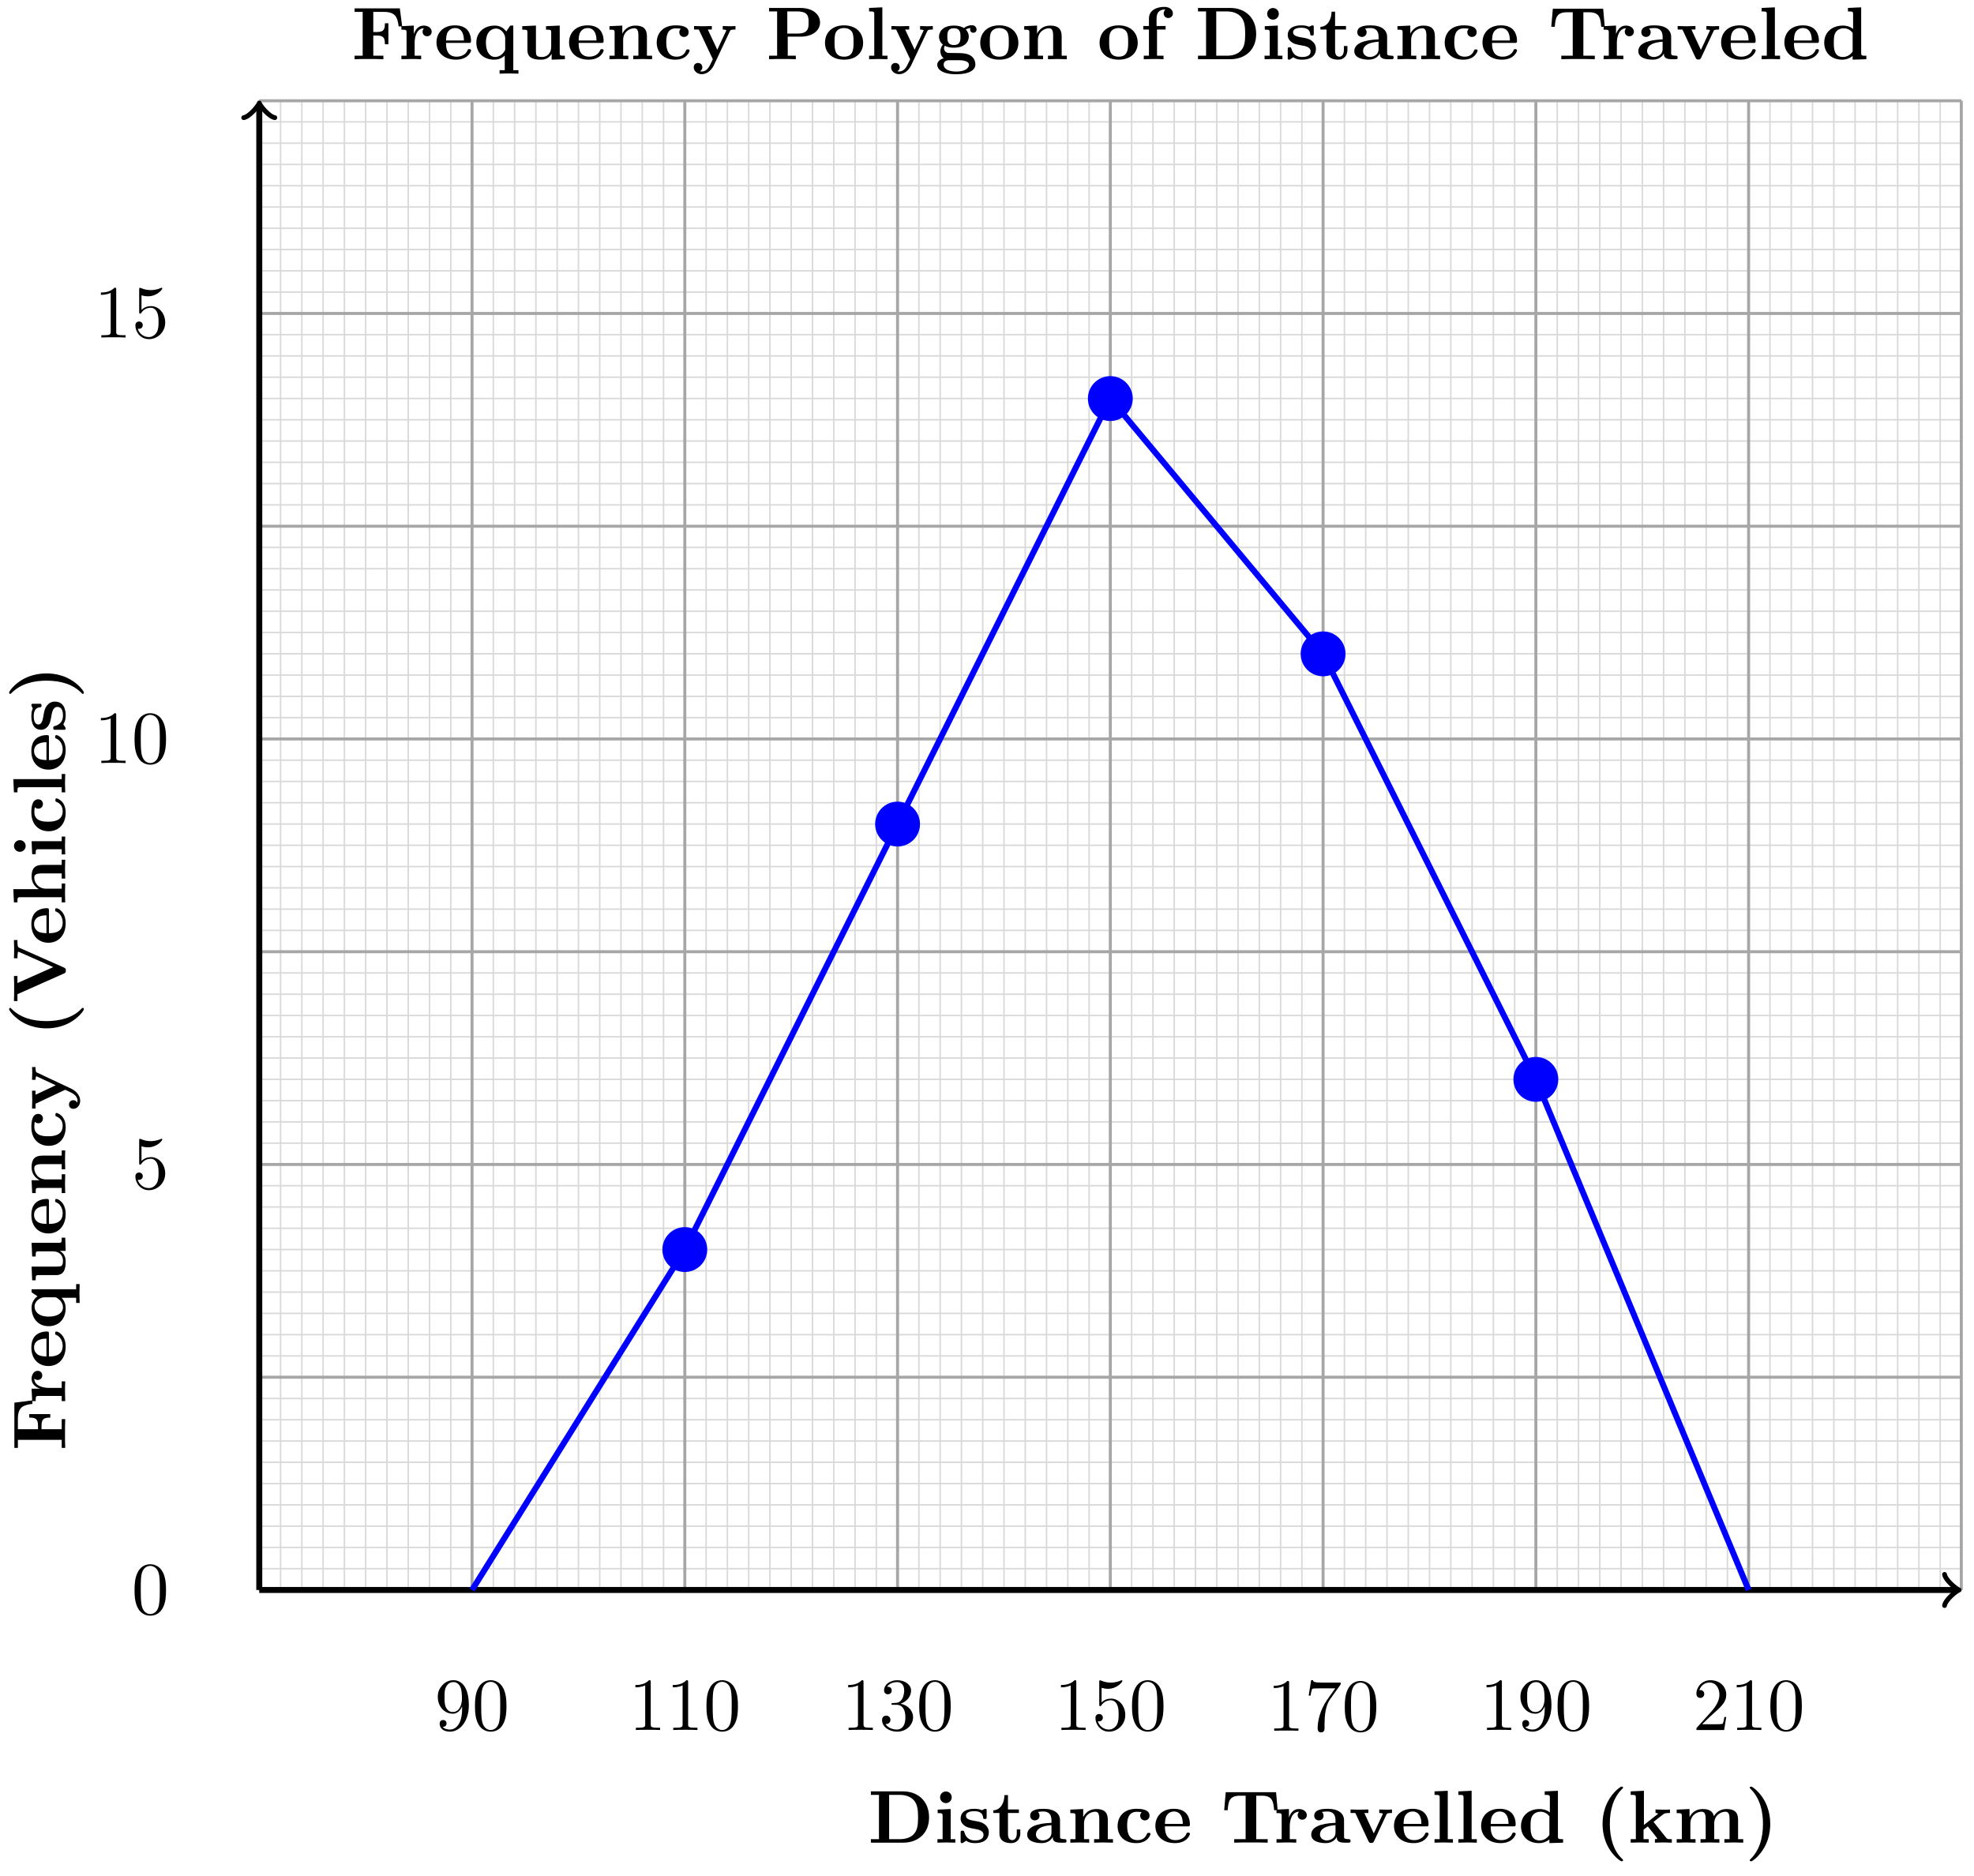 <svg xmlns="http://www.w3.org/2000/svg" xmlns:xlink="http://www.w3.org/1999/xlink" xmlns:inkscape="http://www.inkscape.org/namespaces/inkscape" version="1.1" width="263" height="250" viewBox="0 0 263 250">
<defs>
<path id="font_1_46" d="M.817 .337C.817 .557 .667 .686 .469 .686H.039V.639H.147V.047H.039V0H.47C.667 0 .817 .123 .817 .337M.67 .338C.67 .229 .658 .176 .626 .131 .578 .063 .49 .047 .429 .047H.283V.639H.429C.495 .639 .578 .62 .627 .55 .662 .499 .67 .431 .67 .338Z"/>
<path id="font_1_66" d="M.286 0V.047H.224V.45L.05 .442V.395C.109 .395 .116 .395 .116 .356V.047H.047V0L.169 .003 .286 0M.238 .607C.238 .65 .203 .685 .16 .685 .117 .685 .082 .65 .082 .607 .082 .564 .117 .529 .16 .529 .203 .529 .238 .564 .238 .607Z"/>
<path id="font_1_98" d="M.415 .14C.415 .183 .395 .218 .36 .246 .321 .275 .289 .281 .211 .294 .174 .301 .109 .312 .109 .359 .109 .421 .202 .421 .221 .421 .296 .421 .334 .392 .339 .337 .34 .322 .341 .317 .362 .317 .386 .317 .386 .322 .386 .345V.425C.386 .444 .386 .453 .368 .453 .364 .453 .362 .453 .323 .434 .297 .447 .262 .453 .222 .453 .192 .453 .038 .453 .038 .322 .038 .282 .058 .255 .078 .238 .118 .203 .156 .197 .233 .183 .269 .177 .344 .164 .344 .105 .344 .03 .252 .03 .23 .03 .124 .03 .098 .103 .086 .146 .081 .16 .076 .16 .062 .16 .038 .16 .038 .154 .038 .131V.022C.038 .003 .038-.006 .056-.006 .063-.006 .065-.006 .086 .009L.112 .026C.158-.006 .21-.006 .23-.006 .261-.006 .415-.006 .415 .14V.14Z"/>
<path id="font_1_105" d="M.382 .124V.177H.335V.126C.335 .058 .303 .034 .275 .034 .217 .034 .217 .098 .217 .121V.397H.363V.444H.217V.636H.17C.169 .536 .12 .436 .021 .433V.397H.103V.123C.103 .016 .19-.006 .261-.006 .337-.006 .382 .051 .382 .124Z"/>
<path id="font_1_28" d="M.553 .024C.553 .047 .54 .047 .527 .047 .466 .048 .466 .061 .466 .084V.299C.466 .388 .395 .453 .246 .453 .189 .453 .067 .449 .067 .361 .067 .317 .102 .298 .129 .298 .16 .298 .192 .319 .192 .361 .192 .391 .173 .408 .17 .41 .198 .416 .23 .417 .242 .417 .317 .417 .352 .375 .352 .299V.265C.281 .262 .027 .253 .027 .108 .027 .012 .151-.006 .22-.006 .3-.006 .347 .035 .369 .077 .369 .046 .369 0 .473 0H.521C.541 0 .553 0 .553 .024M.352 .139C.352 .043 .26 .03 .235 .03 .184 .03 .144 .065 .144 .109 .144 .217 .302 .231 .352 .234V.139Z"/>
<path id="font_1_77" d="M.615 0V.047H.546V.306C.546 .411 .492 .45 .392 .45 .296 .45 .243 .393 .217 .342V.45L.045 .442V.395C.107 .395 .114 .395 .114 .356V.047H.045V0L.171 .003 .297 0V.047H.228V.256C.228 .365 .314 .414 .377 .414 .411 .414 .432 .393 .432 .317V.047H.363V0L.489 .003 .615 0Z"/>
<path id="font_1_43" d="M.478 .117C.478 .131 .464 .131 .454 .131 .436 .131 .435 .129 .43 .116 .404 .053 .356 .034 .305 .034 .166 .034 .166 .181 .166 .227 .166 .283 .166 .413 .295 .413 .33 .413 .347 .41 .36 .407 .342 .391 .34 .37 .34 .361 .34 .317 .375 .298 .402 .298 .433 .298 .465 .319 .465 .361 .465 .447 .349 .453 .291 .453 .112 .453 .038 .338 .038 .222 .038 .089 .132-.006 .286-.006 .448-.006 .478 .11 .478 .117Z"/>
<path id="font_1_50" d="M.494 .117C.494 .135 .475 .135 .47 .135 .453 .135 .451 .13 .445 .114 .424 .066 .367 .034 .302 .034 .161 .034 .16 .167 .16 .218H.462C.484 .218 .494 .218 .494 .245 .494 .276 .488 .349 .438 .399 .401 .435 .348 .453 .279 .453 .119 .453 .032 .35 .032 .225 .032 .091 .132-.006 .293-.006 .451-.006 .494 .1 .494 .117M.399 .251H.16C.162 .29 .163 .332 .184 .365 .21 .405 .25 .417 .279 .417 .396 .417 .398 .286 .399 .251Z"/>
<path id="font_1_104" d="M.757 .434 .736 .675H.063L.042 .434H.089C.098 .547 .108 .628 .252 .628H.329V.047H.176V0C.23 .003 .341 .003 .4 .003 .459 .003 .57 .003 .624 0V.047H.471V.628H.547C.69 .628 .7 .548 .71 .434H.757Z"/>
<path id="font_1_96" d="M.442 .368C.442 .421 .388 .45 .336 .45 .266 .45 .226 .4 .203 .337V.45L.037 .442V.395C.099 .395 .106 .395 .106 .356V.047H.037V0L.163 .003C.201 .003 .265 .003 .301 0V.047H.214V.222C.214 .292 .239 .414 .339 .414 .339 .414 .32 .397 .32 .368 .32 .327 .352 .307 .381 .307 .41 .307 .442 .328 .442 .368V.368Z"/>
<path id="font_1_112" d="M.58 .397V.444C.555 .442 .526 .441 .501 .441L.41 .444V.397C.429 .397 .458 .394 .458 .386 .458 .386 .458 .384 .453 .374L.337 .124 .21 .397H.264V.444L.14 .441 .026 .444V.397H.09L.265 .021C.277-.004 .29-.004 .303-.004 .32-.004 .33-.001 .34 .02L.506 .376C.512 .39 .516 .397 .58 .397Z"/>
<path id="font_1_72" d="M.293 0V.047H.224V.694L.047 .686V.639C.109 .639 .116 .639 .116 .6V.047H.047V0L.17 .003 .293 0Z"/>
<path id="font_1_47" d="M.601 0V.047C.539 .047 .532 .047 .532 .086V.694L.355 .686V.639C.417 .639 .424 .639 .424 .6V.405C.374 .444 .322 .45 .289 .45 .143 .45 .038 .362 .038 .221 .038 .089 .13-.006 .278-.006 .339-.006 .387 .018 .418 .043V-.006L.601 0M.418 .103C.405 .085 .364 .03 .288 .03 .166 .03 .166 .151 .166 .221 .166 .269 .166 .323 .192 .362 .221 .404 .268 .414 .299 .414 .356 .414 .396 .382 .418 .353V.103Z"/>
<path id="font_1_85" d="M.382-.235C.382-.23 .379-.225 .379-.225 .35-.198 .285-.137 .243-.009 .217 .07 .205 .162 .205 .25 .205 .447 .256 .604 .366 .715 .381 .73 .382 .731 .382 .736 .382 .747 .372 .75 .364 .75 .347 .75 .305 .713 .287 .696 .131 .541 .108 .357 .108 .251 .108 .126 .141 .016 .188-.067 .254-.182 .345-.249 .364-.249 .372-.249 .382-.246 .382-.235Z"/>
<path id="font_1_70" d="M.587 0V.047H.57C.527 .047 .524 .051 .511 .067L.342 .278 .472 .379C.486 .39 .495 .397 .562 .397V.444C.535 .441 .51 .441 .484 .441L.369 .444V.397C.392 .397 .395 .394 .403 .386L.214 .237V.694L.037 .686V.639C.099 .639 .106 .639 .106 .6V.047H.037V0L.157 .003 .278 0V.047H.209V.174C.238 .197 .246 .203 .266 .217L.367 .091C.376 .079 .392 .059 .392 .056 .392 .047 .374 .047 .361 .047V0C.391 .002 .478 .003 .483 .003 .519 .003 .553 .002 .587 0Z"/>
<path id="font_1_75" d="M.935 0V.047H.866V.306C.866 .409 .815 .45 .712 .45 .621 .45 .569 .4 .543 .354 .523 .447 .431 .45 .393 .45 .306 .45 .249 .405 .217 .342V.45L.045 .442V.395C.107 .395 .114 .395 .114 .356V.047H.045V0L.171 .003 .297 0V.047H.228V.256C.228 .365 .315 .414 .377 .414 .411 .414 .433 .394 .433 .317V.047H.364V0L.49 .003 .616 0V.047H.547V.256C.547 .365 .634 .414 .696 .414 .73 .414 .752 .394 .752 .317V.047H.683V0L.809 .003 .935 0Z"/>
<path id="font_1_86" d="M.338 .25C.338 .375 .305 .485 .258 .568 .192 .683 .101 .75 .082 .75 .074 .75 .064 .747 .064 .736 .064 .731 .064 .729 .081 .713 .207 .585 .241 .408 .241 .251 .241 .054 .19-.103 .08-.214 .065-.229 .064-.23 .064-.235 .064-.246 .074-.249 .082-.249 .099-.249 .141-.212 .159-.195 .315-.04 .338 .144 .338 .25Z"/>
<path id="font_1_54" d="M.675 .439 .644 .68H.039V.633H.147V.047H.039V0C.077 .003 .178 .003 .222 .003 .271 .003 .38 .003 .424 0V.047H.289V.317H.339C.435 .317 .444 .274 .444 .2H.491V.481H.444C.444 .407 .436 .364 .339 .364H.289V.633H.429C.59 .633 .613 .556 .628 .439H.675Z"/>
<path id="font_1_91" d="M.601-.193V-.146H.532V.45H.491L.438 .371C.403 .42 .347 .45 .287 .45 .141 .45 .038 .361 .038 .222 .038 .081 .139-.006 .278-.006 .327-.006 .372 .008 .418 .048V-.146H.349V-.193L.475-.19 .601-.193M.424 .142C.424 .124 .424 .121 .409 .1 .369 .041 .318 .03 .288 .03 .226 .03 .166 .088 .166 .221 .166 .363 .24 .41 .3 .41 .376 .41 .424 .331 .424 .281V.142Z"/>
<path id="font_1_109" d="M.615 0V.047C.553 .047 .546 .047 .546 .086V.45L.363 .442V.395C.425 .395 .432 .395 .432 .356V.165C.432 .083 .381 .03 .308 .03 .231 .03 .228 .055 .228 .109V.45L.045 .442V.395C.107 .395 .114 .395 .114 .356V.123C.114 .016 .195-.006 .294-.006 .32-.006 .392-.006 .438 .072V-.006L.615 0Z"/>
<path id="font_1_118" d="M.58 .397V.444C.556 .442 .526 .441 .501 .441L.41 .444V.397C.41 .397 .457 .397 .457 .385L.452 .373 .337 .127 .21 .397H.264V.444L.14 .441 .026 .444V.397H.09L.277 0 .254-.048C.232-.096 .2-.164 .129-.164 .115-.164 .113-.163 .105-.16 .114-.156 .137-.142 .137-.107 .137-.074 .113-.05 .079-.05 .051-.05 .022-.069 .022-.108 .022-.159 .069-.2 .129-.2 .206-.2 .264-.138 .291-.081L.506 .376C.513 .39 .516 .397 .58 .397Z"/>
<path id="font_1_111" d="M.842 .639V.686L.729 .683C.689 .683 .637 .683 .598 .686V.639C.607 .639 .686 .639 .686 .627 .686 .623 .683 .618 .682 .615L.48 .16 .267 .639H.361V.686C.323 .683 .227 .683 .184 .683 .145 .683 .061 .683 .026 .686V.639H.118L.394 .018C.402 0 .406-.008 .434-.008 .45-.008 .463-.008 .474 .016L.74 .617C.746 .63 .75 .639 .823 .639H.842Z"/>
<path id="font_1_63" d="M.615 0V.047H.546V.306C.546 .411 .492 .45 .392 .45 .296 .45 .245 .392 .223 .354H.222V.694L.045 .686V.639C.107 .639 .114 .639 .114 .6V.047H.045V0L.171 .003 .297 0V.047H.228V.256C.228 .365 .314 .414 .377 .414 .411 .414 .432 .393 .432 .317V.047H.363V0L.489 .003 .615 0Z"/>
<path id="font_2_78" d="M.457 .329C.457 .598 .342 .666 .253 .666 .198 .666 .149 .648 .106 .603 .065 .558 .042 .516 .042 .441 .042 .316 .13 .218 .242 .218 .303 .218 .344 .26 .367 .318V.286C.367 .052 .263 .006 .205 .006 .188 .006 .134 .008 .107 .042 .151 .042 .159 .071 .159 .088 .159 .119 .135 .134 .113 .134 .097 .134 .067 .125 .067 .086 .067 .019 .121-.022 .206-.022 .335-.022 .457 .114 .457 .329M.365 .421C.365 .338 .331 .241 .243 .241 .227 .241 .181 .241 .15 .304 .132 .341 .132 .391 .132 .44 .132 .494 .132 .541 .153 .578 .18 .628 .218 .641 .253 .641 .299 .641 .332 .607 .349 .562 .361 .53 .365 .467 .365 .421Z"/>
<path id="font_2_121" d="M.46 .32C.46 .4 .455 .48 .42 .554 .374 .65 .292 .666 .25 .666 .19 .666 .117 .64 .076 .547 .044 .478 .039 .4 .039 .32 .039 .245 .043 .155 .084 .079 .127-.002 .2-.022 .249-.022 .303-.022 .379-.001 .423 .094 .455 .163 .46 .241 .46 .32M.377 .332C.377 .257 .377 .189 .366 .125 .351 .03 .294-0 .249-0 .21-0 .151 .025 .133 .121 .122 .181 .122 .273 .122 .332 .122 .396 .122 .462 .13 .516 .149 .635 .224 .644 .249 .644 .282 .644 .348 .626 .367 .527 .377 .471 .377 .395 .377 .332Z"/>
<path id="font_2_82" d="M.419 0V.031H.387C.297 .031 .294 .042 .294 .079V.64C.294 .664 .294 .666 .271 .666 .209 .602 .121 .602 .089 .602V.571C.109 .571 .168 .571 .22 .597V.079C.22 .043 .217 .031 .127 .031H.095V0C.13 .003 .217 .003 .257 .003 .297 .003 .384 .003 .419 0Z"/>
<path id="font_2_106" d="M.457 .17C.457 .253 .394 .331 .29 .352 .372 .379 .43 .449 .43 .528 .43 .61 .342 .666 .246 .666 .145 .666 .069 .606 .069 .53 .069 .497 .091 .478 .12 .478 .151 .478 .171 .5 .171 .529 .171 .579 .124 .579 .109 .579 .14 .628 .206 .641 .242 .641 .283 .641 .338 .619 .338 .529 .338 .517 .336 .459 .31 .415 .28 .367 .246 .364 .221 .363 .213 .362 .189 .36 .182 .36 .174 .359 .167 .358 .167 .348 .167 .337 .174 .337 .191 .337H.235C.317 .337 .354 .269 .354 .17 .354 .034 .285 .006 .241 .006 .198 .006 .123 .022 .088 .081 .123 .076 .154 .098 .154 .136 .154 .172 .127 .192 .098 .192 .074 .192 .042 .178 .042 .134 .042 .043 .135-.022 .244-.022 .366-.022 .457 .068 .457 .17Z"/>
<path id="font_2_56" d="M.449 .201C.449 .32 .367 .42 .259 .42 .211 .42 .168 .404 .132 .369V.564C.152 .558 .185 .551 .217 .551 .34 .551 .41 .642 .41 .655 .41 .661 .407 .666 .4 .666 .4 .666 .397 .666 .392 .663 .372 .654 .323 .634 .256 .634 .216 .634 .17 .641 .123 .662 .115 .665 .111 .665 .111 .665 .101 .665 .101 .657 .101 .641V.345C.101 .327 .101 .319 .115 .319 .122 .319 .124 .322 .128 .328 .139 .344 .176 .398 .257 .398 .309 .398 .334 .352 .342 .334 .358 .297 .36 .257 .36 .207 .36 .172 .36 .112 .336 .07 .312 .031 .275 .006 .229 .006 .156 .006 .099 .058 .082 .117 .085 .117 .088 .116 .099 .116 .132 .116 .149 .141 .149 .165 .149 .189 .132 .214 .099 .214 .085 .214 .05 .207 .05 .161 .05 .074 .119-.022 .231-.022 .347-.022 .449 .073 .449 .2V.201Z"/>
<path id="font_2_100" d="M.485 .644H.242C.12 .644 .118 .657 .114 .676H.089L.056 .47H.081C.084 .486 .093 .549 .106 .561 .113 .567 .191 .567 .204 .567H.411L.299 .409C.209 .274 .176 .135 .176 .033 .176 .023 .176-.022 .222-.022 .268-.022 .268 .023 .268 .033V.084C.268 .139 .271 .194 .279 .248 .283 .271 .297 .357 .341 .419L.476 .609C.485 .621 .485 .623 .485 .644Z"/>
<path id="font_2_107" d="M.449 .174H.424C.419 .144 .412 .1 .402 .085 .395 .077 .329 .077 .307 .077H.127L.233 .18C.389 .318 .449 .372 .449 .472 .449 .586 .359 .666 .237 .666 .124 .666 .05 .574 .05 .485 .05 .429 .1 .429 .103 .429 .12 .429 .155 .441 .155 .482 .155 .508 .137 .534 .102 .534 .094 .534 .092 .534 .089 .533 .112 .598 .166 .635 .224 .635 .315 .635 .358 .554 .358 .472 .358 .392 .308 .313 .253 .251L.061 .037C.05 .026 .05 .024 .05 0H.421L.449 .174Z"/>
<path id="font_1_83" d="M.721 .491C.721 .601 .622 .686 .456 .686H.039V.639H.147V.047H.039V0C.077 .003 .175 .003 .218 .003 .261 .003 .359 .003 .397 0V.047H.289V.302H.466C.605 .302 .721 .374 .721 .491M.568 .491C.568 .42 .568 .343 .417 .343H.283V.639H.418C.568 .639 .568 .563 .568 .491Z"/>
<path id="font_1_81" d="M.542 .218C.542 .352 .45 .453 .287 .453 .123 .453 .032 .351 .032 .218 .032 .094 .12-.006 .287-.006 .455-.006 .542 .095 .542 .218M.414 .229C.414 .142 .414 .034 .287 .034 .16 .034 .16 .142 .16 .229 .16 .274 .16 .325 .177 .359 .196 .396 .238 .417 .287 .417 .329 .417 .371 .401 .393 .366 .414 .332 .414 .277 .414 .229Z"/>
<path id="font_1_59" d="M.558 .397C.558 .42 .541 .455 .495 .455 .48 .455 .433 .452 .389 .417 .371 .429 .329 .45 .255 .45 .111 .45 .056 .372 .056 .302 .056 .261 .076 .22 .108 .197 .08 .162 .074 .129 .074 .108 .074 .093 .078 .044 .118 .012 .105 .009 .032-.012 .032-.075 .032-.126 .087-.201 .287-.201 .464-.201 .542-.142 .542-.072 .542-.042 .534 .021 .467 .055 .411 .083 .351 .083 .255 .083 .229 .083 .183 .083 .178 .084 .134 .091 .123 .129 .123 .147 .123 .157 .127 .172 .133 .18 .179 .156 .23 .154 .255 .154 .399 .154 .454 .232 .454 .302 .454 .349 .429 .382 .414 .398 .444 .414 .465 .416 .476 .417 .474 .412 .472 .403 .472 .397 .472 .372 .489 .354 .515 .354 .541 .354 .558 .373 .558 .397V.397M.343 .302C.343 .257 .343 .19 .255 .19 .167 .19 .167 .257 .167 .302 .167 .347 .167 .414 .255 .414 .343 .414 .343 .347 .343 .302V.302M.456-.075C.456-.111 .417-.165 .287-.165 .167-.165 .118-.119 .118-.073 .118-.013 .181-.013 .195-.013H.312C.343-.013 .456-.013 .456-.075Z"/>
<path id="font_1_55" d="M.437 .613C.437 .655 .401 .7 .323 .7 .225 .7 .117 .658 .117 .545V.444H.042V.397H.117V.047H.048V0L.174 .003C.212 .003 .276 .003 .312 0V.047H.225V.397H.34V.444H.219V.545C.219 .655 .295 .664 .32 .664 .325 .664 .33 .664 .337 .662 .322 .651 .314 .632 .314 .613 .314 .57 .349 .551 .375 .551 .405 .551 .437 .572 .437 .613Z"/>
</defs>
<path transform="matrix(1,0,0,-1,34.544,211.845)" stroke-width=".199" stroke-linecap="butt" stroke-miterlimit="10" stroke-linejoin="miter" fill="none" stroke="#d9d9d9" d="M0 0H226.774M0 2.835H226.774M0 5.67H226.774M0 8.505H226.774M0 11.339H226.774M0 14.174H226.774M0 17.009H226.774M0 19.844H226.774M0 22.679H226.774M0 25.514H226.774M0 28.349H226.774M0 31.183H226.774M0 34.018H226.774M0 36.853H226.774M0 39.688H226.774M0 42.523H226.774M0 45.358H226.774M0 48.192H226.774M0 51.027H226.774M0 53.862H226.774M0 56.697H226.774M0 59.532H226.774M0 62.367H226.774M0 65.202H226.774M0 68.036H226.774M0 70.871H226.774M0 73.706H226.774M0 76.541H226.774M0 79.376H226.774M0 82.211H226.774M0 85.045H226.774M0 87.88H226.774M0 90.715H226.774M0 93.55H226.774M0 96.385H226.774M0 99.22H226.774M0 102.055H226.774M0 104.889H226.774M0 107.724H226.774M0 110.559H226.774M0 113.394H226.774M0 116.229H226.774M0 119.064H226.774M0 121.899H226.774M0 124.733H226.774M0 127.568H226.774M0 130.403H226.774M0 133.238H226.774M0 136.073H226.774M0 138.908H226.774M0 141.742H226.774M0 144.577H226.774M0 147.412H226.774M0 150.247H226.774M0 153.082H226.774M0 155.917H226.774M0 158.752H226.774M0 161.586H226.774M0 164.421H226.774M0 167.256H226.774M0 170.091H226.774M0 172.926H226.774M0 175.761H226.774M0 178.596H226.774M0 181.43H226.774M0 184.265H226.774M0 187.1H226.774M0 189.935H226.774M0 192.77H226.774M0 195.605H226.774M0 0V198.428M2.835 0V198.428M5.67 0V198.428M8.505 0V198.428M11.339 0V198.428M14.174 0V198.428M17.009 0V198.428M19.844 0V198.428M22.679 0V198.428M25.514 0V198.428M28.349 0V198.428M31.183 0V198.428M34.018 0V198.428M36.853 0V198.428M39.688 0V198.428M42.523 0V198.428M45.358 0V198.428M48.192 0V198.428M51.027 0V198.428M53.862 0V198.428M56.697 0V198.428M59.532 0V198.428M62.367 0V198.428M65.202 0V198.428M68.036 0V198.428M70.871 0V198.428M73.706 0V198.428M76.541 0V198.428M79.376 0V198.428M82.211 0V198.428M85.045 0V198.428M87.88 0V198.428M90.715 0V198.428M93.55 0V198.428M96.385 0V198.428M99.22 0V198.428M102.055 0V198.428M104.889 0V198.428M107.724 0V198.428M110.559 0V198.428M113.394 0V198.428M116.229 0V198.428M119.064 0V198.428M121.899 0V198.428M124.733 0V198.428M127.568 0V198.428M130.403 0V198.428M133.238 0V198.428M136.073 0V198.428M138.908 0V198.428M141.742 0V198.428M144.577 0V198.428M147.412 0V198.428M150.247 0V198.428M153.082 0V198.428M155.917 0V198.428M158.752 0V198.428M161.586 0V198.428M164.421 0V198.428M167.256 0V198.428M170.091 0V198.428M172.926 0V198.428M175.761 0V198.428M178.596 0V198.428M181.43 0V198.428M184.265 0V198.428M187.1 0V198.428M189.935 0V198.428M192.77 0V198.428M195.605 0V198.428M198.439 0V198.428M201.274 0V198.428M204.109 0V198.428M206.944 0V198.428M209.779 0V198.428M212.614 0V198.428M215.449 0V198.428M218.283 0V198.428M221.118 0V198.428M223.953 0V198.428M226.774 198.428"/>
<path transform="matrix(1,0,0,-1,34.544,211.845)" stroke-width=".399" stroke-linecap="butt" stroke-miterlimit="10" stroke-linejoin="miter" fill="none" stroke="#a6a6a6" d="M0 0H226.774M0 28.347H226.774M0 56.694H226.774M0 85.04H226.774M0 113.387H226.774M0 141.734H226.774M0 170.081H226.774M0 198.418H226.774M0 0V198.428M28.347 0V198.428M56.694 0V198.428M85.04 0V198.428M113.387 0V198.428M141.734 0V198.428M170.081 0V198.428M198.428 0V198.428M226.765 0V198.428M226.774 198.428"/>
<path transform="matrix(1,0,0,-1,34.544,211.845)" stroke-width=".797" stroke-linecap="butt" stroke-miterlimit="10" stroke-linejoin="miter" fill="none" stroke="#000000" d="M0 0H226.067"/>
<path transform="matrix(1,0,0,-1,260.631,211.845)" stroke-width=".638" stroke-linecap="round" stroke-linejoin="round" fill="none" stroke="#000000" d="M-1.554 2.072C-1.425 1.295 0 .13 .389 0 0-.13-1.425-1.295-1.554-2.072"/>
<path transform="matrix(1,0,0,-1,34.544,211.845)" stroke-width=".797" stroke-linecap="butt" stroke-miterlimit="10" stroke-linejoin="miter" fill="none" stroke="#000000" d="M0 0V197.72"/>
<path transform="matrix(0,-1,-1,-0,34.544,14.121)" stroke-width=".638" stroke-linecap="round" stroke-linejoin="round" fill="none" stroke="#000000" d="M-1.554 2.072C-1.425 1.295 0 .13 .389 0 0-.13-1.425-1.295-1.554-2.072"/>
<use data-text="D" xlink:href="#font_1_46" transform="matrix(9.963,0,0,-9.963,115.642,245.515)"/>
<use data-text="i" xlink:href="#font_1_66" transform="matrix(9.963,0,0,-9.963,124.43,245.515)"/>
<use data-text="s" xlink:href="#font_1_98" transform="matrix(9.963,0,0,-9.963,127.608,245.515)"/>
<use data-text="t" xlink:href="#font_1_105" transform="matrix(9.963,0,0,-9.963,132.132,245.515)"/>
<use data-text="a" xlink:href="#font_1_28" transform="matrix(9.963,0,0,-9.963,136.585,245.515)"/>
<use data-text="n" xlink:href="#font_1_77" transform="matrix(9.963,0,0,-9.963,142.155,245.515)"/>
<use data-text="c" xlink:href="#font_1_43" transform="matrix(9.963,0,0,-9.963,148.522,245.515)"/>
<use data-text="e" xlink:href="#font_1_50" transform="matrix(9.963,0,0,-9.963,153.613,245.515)"/>
<use data-text="T" xlink:href="#font_1_104" transform="matrix(9.963,0,0,-9.963,162.68,245.515)"/>
<use data-text="r" xlink:href="#font_1_96" transform="matrix(9.963,0,0,-9.963,169.704,245.515)"/>
<use data-text="a" xlink:href="#font_1_28" transform="matrix(9.963,0,0,-9.963,174.427,245.515)"/>
<use data-text="v" xlink:href="#font_1_112" transform="matrix(9.963,0,0,-9.963,179.677,245.515)"/>
<use data-text="e" xlink:href="#font_1_50" transform="matrix(9.963,0,0,-9.963,185.406,245.515)"/>
<use data-text="l" xlink:href="#font_1_72" transform="matrix(9.963,0,0,-9.963,190.657,245.515)"/>
<use data-text="l" xlink:href="#font_1_72" transform="matrix(9.963,0,0,-9.963,193.836,245.515)"/>
<use data-text="e" xlink:href="#font_1_50" transform="matrix(9.963,0,0,-9.963,197.014,245.515)"/>
<use data-text="d" xlink:href="#font_1_47" transform="matrix(9.963,0,0,-9.963,202.265,245.515)"/>
<use data-text="(" xlink:href="#font_1_85" transform="matrix(9.963,0,0,-9.963,212.437,245.515)"/>
<use data-text="k" xlink:href="#font_1_70" transform="matrix(9.963,0,0,-9.963,216.891,245.515)"/>
<use data-text="m" xlink:href="#font_1_75" transform="matrix(9.963,0,0,-9.963,222.939,245.515)"/>
<use data-text=")" xlink:href="#font_1_86" transform="matrix(9.963,0,0,-9.963,232.484,245.515)"/>
<use data-text="F" xlink:href="#font_1_54" transform="matrix(0,-9.963,-9.963,-0,8.69,193.307)"/>
<use data-text="r" xlink:href="#font_1_96" transform="matrix(0,-9.963,-9.963,-0,8.69,187.05)"/>
<use data-text="e" xlink:href="#font_1_50" transform="matrix(0,-9.963,-9.963,-0,8.69,182.328)"/>
<use data-text="q" xlink:href="#font_1_91" transform="matrix(0,-9.963,-9.963,-0,8.69,177.077)"/>
<use data-text="u" xlink:href="#font_1_109" transform="matrix(0,-9.963,-9.963,-0,8.69,171.03)"/>
<use data-text="e" xlink:href="#font_1_50" transform="matrix(0,-9.963,-9.963,-0,8.69,164.664)"/>
<use data-text="n" xlink:href="#font_1_77" transform="matrix(0,-9.963,-9.963,-0,8.69,159.413)"/>
<use data-text="c" xlink:href="#font_1_43" transform="matrix(0,-9.963,-9.963,-0,8.69,153.047)"/>
<use data-text="y" xlink:href="#font_1_118" transform="matrix(0,-9.963,-9.963,-0,8.69,147.956)"/>
<use data-text="(" xlink:href="#font_1_85" transform="matrix(0,-9.963,-9.963,-0,8.69,138.093)"/>
<use data-text="V" xlink:href="#font_1_111" transform="matrix(0,-9.963,-9.963,-0,8.69,133.639)"/>
<use data-text="e" xlink:href="#font_1_50" transform="matrix(0,-9.963,-9.963,-0,8.69,125.928)"/>
<use data-text="h" xlink:href="#font_1_63" transform="matrix(0,-9.963,-9.963,-0,8.69,120.678)"/>
<use data-text="i" xlink:href="#font_1_66" transform="matrix(0,-9.963,-9.963,-0,8.69,114.312)"/>
<use data-text="c" xlink:href="#font_1_43" transform="matrix(0,-9.963,-9.963,-0,8.69,111.133)"/>
<use data-text="l" xlink:href="#font_1_72" transform="matrix(0,-9.963,-9.963,-0,8.69,106.042)"/>
<use data-text="e" xlink:href="#font_1_50" transform="matrix(0,-9.963,-9.963,-0,8.69,102.864)"/>
<use data-text="s" xlink:href="#font_1_98" transform="matrix(0,-9.963,-9.963,-0,8.69,97.614)"/>
<use data-text=")" xlink:href="#font_1_86" transform="matrix(0,-9.963,-9.963,-0,8.69,93.091)"/>
<use data-text="9" xlink:href="#font_2_78" transform="matrix(9.963,0,0,-9.963,57.911,230.504)"/>
<use data-text="0" xlink:href="#font_2_121" transform="matrix(9.963,0,0,-9.963,62.893,230.504)"/>
<use data-text="1" xlink:href="#font_2_82" transform="matrix(9.963,0,0,-9.963,83.77,230.504)"/>
<use data-text="1" xlink:href="#font_2_82" transform="matrix(9.963,0,0,-9.963,88.752,230.504)"/>
<use data-text="0" xlink:href="#font_2_121" transform="matrix(9.963,0,0,-9.963,93.734,230.504)"/>
<use data-text="1" xlink:href="#font_2_82" transform="matrix(9.963,0,0,-9.963,112.119,230.504)"/>
<use data-text="3" xlink:href="#font_2_106" transform="matrix(9.963,0,0,-9.963,117.1,230.504)"/>
<use data-text="0" xlink:href="#font_2_121" transform="matrix(9.963,0,0,-9.963,122.082,230.504)"/>
<use data-text="1" xlink:href="#font_2_82" transform="matrix(9.963,0,0,-9.963,140.468,230.504)"/>
<use data-text="5" xlink:href="#font_2_56" transform="matrix(9.963,0,0,-9.963,145.45,230.504)"/>
<use data-text="0" xlink:href="#font_2_121" transform="matrix(9.963,0,0,-9.963,150.432,230.504)"/>
<use data-text="1" xlink:href="#font_2_82" transform="matrix(9.963,0,0,-9.963,168.818,230.604)"/>
<use data-text="7" xlink:href="#font_2_100" transform="matrix(9.963,0,0,-9.963,173.8,230.604)"/>
<use data-text="0" xlink:href="#font_2_121" transform="matrix(9.963,0,0,-9.963,178.781,230.604)"/>
<use data-text="1" xlink:href="#font_2_82" transform="matrix(9.963,0,0,-9.963,197.167,230.504)"/>
<use data-text="9" xlink:href="#font_2_78" transform="matrix(9.963,0,0,-9.963,202.149,230.504)"/>
<use data-text="0" xlink:href="#font_2_121" transform="matrix(9.963,0,0,-9.963,207.131,230.504)"/>
<use data-text="2" xlink:href="#font_2_107" transform="matrix(9.963,0,0,-9.963,225.517,230.504)"/>
<use data-text="1" xlink:href="#font_2_82" transform="matrix(9.963,0,0,-9.963,230.499,230.504)"/>
<use data-text="0" xlink:href="#font_2_121" transform="matrix(9.963,0,0,-9.963,235.48,230.504)"/>
<use data-text="0" xlink:href="#font_2_121" transform="matrix(9.963,0,0,-9.963,17.537,215.053)"/>
<use data-text="5" xlink:href="#font_2_56" transform="matrix(9.963,0,0,-9.963,17.537,158.358)"/>
<use data-text="1" xlink:href="#font_2_82" transform="matrix(9.963,0,0,-9.963,12.555,101.664)"/>
<use data-text="0" xlink:href="#font_2_121" transform="matrix(9.963,0,0,-9.963,17.537,101.664)"/>
<use data-text="1" xlink:href="#font_2_82" transform="matrix(9.963,0,0,-9.963,12.555,44.969)"/>
<use data-text="5" xlink:href="#font_2_56" transform="matrix(9.963,0,0,-9.963,17.537,44.969)"/>
<path transform="matrix(1,0,0,-1,34.544,211.845)" stroke-width=".797" stroke-linecap="butt" stroke-miterlimit="10" stroke-linejoin="miter" fill="none" stroke="#0000ff" d="M28.347 0 56.694 45.355 85.04 102.049 113.387 158.742 141.734 124.726 170.081 68.032 198.428 0"/>
<path transform="matrix(1,0,0,-1,34.544,211.845)" d="M59.682 45.355C59.682 47.006 58.344 48.344 56.694 48.344 55.043 48.344 53.705 47.006 53.705 45.355 53.705 43.704 55.043 42.366 56.694 42.366 58.344 42.366 59.682 43.704 59.682 45.355ZM56.694 45.355" fill="#0000ff"/>
<path transform="matrix(1,0,0,-1,34.544,211.845)" d="M88.029 102.049C88.029 103.699 86.691 105.037 85.04 105.037 83.39 105.037 82.052 103.699 82.052 102.049 82.052 100.398 83.39 99.06 85.04 99.06 86.691 99.06 88.029 100.398 88.029 102.049ZM85.04 102.049" fill="#0000ff"/>
<path transform="matrix(1,0,0,-1,34.544,211.845)" d="M116.376 158.742C116.376 160.393 115.038 161.731 113.387 161.731 111.737 161.731 110.398 160.393 110.398 158.742 110.398 157.092 111.737 155.753 113.387 155.753 115.038 155.753 116.376 157.092 116.376 158.742ZM113.387 158.742" fill="#0000ff"/>
<path transform="matrix(1,0,0,-1,34.544,211.845)" d="M144.723 124.726C144.723 126.376 143.385 127.715 141.734 127.715 140.083 127.715 138.745 126.376 138.745 124.726 138.745 123.075 140.083 121.737 141.734 121.737 143.385 121.737 144.723 123.075 144.723 124.726ZM141.734 124.726" fill="#0000ff"/>
<path transform="matrix(1,0,0,-1,34.544,211.845)" d="M173.07 68.032C173.07 69.683 171.732 71.021 170.081 71.021 168.43 71.021 167.092 69.683 167.092 68.032 167.092 66.381 168.43 65.043 170.081 65.043 171.732 65.043 173.07 66.381 173.07 68.032ZM170.081 68.032" fill="#0000ff"/>
<use data-text="F" xlink:href="#font_1_54" transform="matrix(9.963,0,0,-9.963,46.855,7.891)"/>
<use data-text="r" xlink:href="#font_1_96" transform="matrix(9.963,0,0,-9.963,53.112,7.891)"/>
<use data-text="e" xlink:href="#font_1_50" transform="matrix(9.963,0,0,-9.963,57.835,7.891)"/>
<use data-text="q" xlink:href="#font_1_91" transform="matrix(9.963,0,0,-9.963,63.085,7.891)"/>
<use data-text="u" xlink:href="#font_1_109" transform="matrix(9.963,0,0,-9.963,69.133,7.891)"/>
<use data-text="e" xlink:href="#font_1_50" transform="matrix(9.963,0,0,-9.963,75.5,7.891)"/>
<use data-text="n" xlink:href="#font_1_77" transform="matrix(9.963,0,0,-9.963,80.751,7.891)"/>
<use data-text="c" xlink:href="#font_1_43" transform="matrix(9.963,0,0,-9.963,87.117,7.891)"/>
<use data-text="y" xlink:href="#font_1_118" transform="matrix(9.963,0,0,-9.963,92.209,7.891)"/>
<use data-text="P" xlink:href="#font_1_83" transform="matrix(9.963,0,0,-9.963,102.073,7.891)"/>
<use data-text="o" xlink:href="#font_1_81" transform="matrix(9.963,0,0,-9.963,109.595,7.891)"/>
<use data-text="l" xlink:href="#font_1_72" transform="matrix(9.963,0,0,-9.963,115.324,7.891)"/>
<use data-text="y" xlink:href="#font_1_118" transform="matrix(9.963,0,0,-9.963,118.502,7.891)"/>
<use data-text="g" xlink:href="#font_1_59" transform="matrix(9.963,0,0,-9.963,124.55,7.891)"/>
<use data-text="o" xlink:href="#font_1_81" transform="matrix(9.963,0,0,-9.963,130.279,7.891)"/>
<use data-text="n" xlink:href="#font_1_77" transform="matrix(9.963,0,0,-9.963,136.008,7.891)"/>
<use data-text="o" xlink:href="#font_1_81" transform="matrix(9.963,0,0,-9.963,146.181,7.891)"/>
<use data-text="f" xlink:href="#font_1_55" transform="matrix(9.963,0,0,-9.963,151.91,7.891)"/>
<use data-text="D" xlink:href="#font_1_46" transform="matrix(9.963,0,0,-9.963,159.223,7.891)"/>
<use data-text="i" xlink:href="#font_1_66" transform="matrix(9.963,0,0,-9.963,168.011,7.891)"/>
<use data-text="s" xlink:href="#font_1_98" transform="matrix(9.963,0,0,-9.963,171.189,7.891)"/>
<use data-text="t" xlink:href="#font_1_105" transform="matrix(9.963,0,0,-9.963,175.713,7.891)"/>
<use data-text="a" xlink:href="#font_1_28" transform="matrix(9.963,0,0,-9.963,180.166,7.891)"/>
<use data-text="n" xlink:href="#font_1_77" transform="matrix(9.963,0,0,-9.963,185.736,7.891)"/>
<use data-text="c" xlink:href="#font_1_43" transform="matrix(9.963,0,0,-9.963,192.103,7.891)"/>
<use data-text="e" xlink:href="#font_1_50" transform="matrix(9.963,0,0,-9.963,197.194,7.891)"/>
<use data-text="T" xlink:href="#font_1_104" transform="matrix(9.963,0,0,-9.963,206.261,7.891)"/>
<use data-text="r" xlink:href="#font_1_96" transform="matrix(9.963,0,0,-9.963,213.285,7.891)"/>
<use data-text="a" xlink:href="#font_1_28" transform="matrix(9.963,0,0,-9.963,218.008,7.891)"/>
<use data-text="v" xlink:href="#font_1_112" transform="matrix(9.963,0,0,-9.963,223.259,7.891)"/>
<use data-text="e" xlink:href="#font_1_50" transform="matrix(9.963,0,0,-9.963,228.988,7.891)"/>
<use data-text="l" xlink:href="#font_1_72" transform="matrix(9.963,0,0,-9.963,234.238,7.891)"/>
<use data-text="e" xlink:href="#font_1_50" transform="matrix(9.963,0,0,-9.963,237.417,7.891)"/>
<use data-text="d" xlink:href="#font_1_47" transform="matrix(9.963,0,0,-9.963,242.668,7.891)"/>
</svg>
